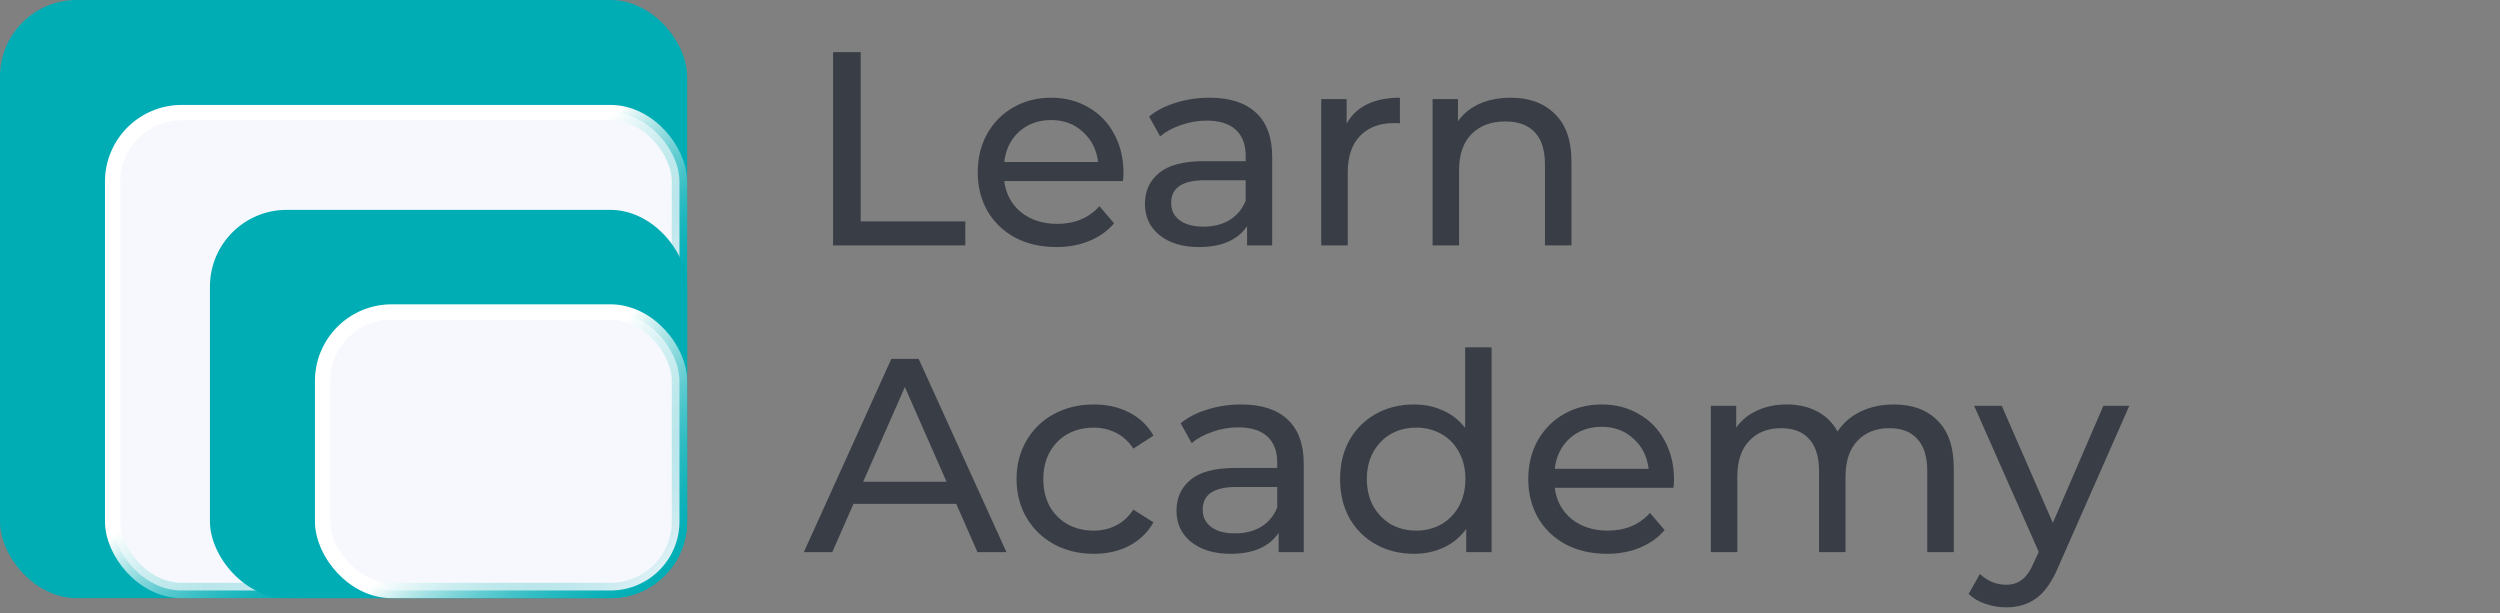 <svg width="163" height="40" viewBox="0 0 163 40" fill="none" xmlns="http://www.w3.org/2000/svg">
<rect x="0" y="0" width="163" height="40" fill="#808080" stroke="none"/>
<path d="M54.317 3.4H56.117V14.434H62.939V16H54.317V3.4ZM73.251 11.284C73.251 11.416 73.239 11.59 73.215 11.806H65.475C65.583 12.646 65.949 13.324 66.573 13.84C67.209 14.344 67.995 14.596 68.931 14.596C70.071 14.596 70.989 14.212 71.685 13.444L72.639 14.56C72.207 15.064 71.667 15.448 71.019 15.712C70.383 15.976 69.669 16.108 68.877 16.108C67.869 16.108 66.975 15.904 66.195 15.496C65.415 15.076 64.809 14.494 64.377 13.75C63.957 13.006 63.747 12.166 63.747 11.23C63.747 10.306 63.951 9.472 64.359 8.728C64.779 7.984 65.349 7.408 66.069 7C66.801 6.58 67.623 6.37 68.535 6.37C69.447 6.37 70.257 6.58 70.965 7C71.685 7.408 72.243 7.984 72.639 8.728C73.047 9.472 73.251 10.324 73.251 11.284ZM68.535 7.828C67.707 7.828 67.011 8.08 66.447 8.584C65.895 9.088 65.571 9.748 65.475 10.564H71.595C71.499 9.76 71.169 9.106 70.605 8.602C70.053 8.086 69.363 7.828 68.535 7.828ZM78.861 6.37C80.181 6.37 81.189 6.694 81.885 7.342C82.593 7.99 82.947 8.956 82.947 10.24V16H81.309V14.74C81.021 15.184 80.607 15.526 80.067 15.766C79.539 15.994 78.909 16.108 78.177 16.108C77.109 16.108 76.251 15.85 75.603 15.334C74.967 14.818 74.649 14.14 74.649 13.3C74.649 12.46 74.955 11.788 75.567 11.284C76.179 10.768 77.151 10.51 78.483 10.51H81.219V10.168C81.219 9.424 81.003 8.854 80.571 8.458C80.139 8.062 79.503 7.864 78.663 7.864C78.099 7.864 77.547 7.96 77.007 8.152C76.467 8.332 76.011 8.578 75.639 8.89L74.919 7.594C75.411 7.198 75.999 6.898 76.683 6.694C77.367 6.478 78.093 6.37 78.861 6.37ZM78.465 14.776C79.125 14.776 79.695 14.632 80.175 14.344C80.655 14.044 81.003 13.624 81.219 13.084V11.752H78.555C77.091 11.752 76.359 12.244 76.359 13.228C76.359 13.708 76.545 14.086 76.917 14.362C77.289 14.638 77.805 14.776 78.465 14.776ZM87.801 8.062C88.101 7.51 88.545 7.09 89.133 6.802C89.721 6.514 90.435 6.37 91.275 6.37V8.044C91.179 8.032 91.047 8.026 90.879 8.026C89.943 8.026 89.205 8.308 88.665 8.872C88.137 9.424 87.873 10.216 87.873 11.248V16H86.145V6.46H87.801V8.062ZM98.499 6.37C99.711 6.37 100.671 6.724 101.379 7.432C102.099 8.128 102.459 9.154 102.459 10.51V16H100.731V10.708C100.731 9.784 100.509 9.088 100.065 8.62C99.621 8.152 98.985 7.918 98.157 7.918C97.221 7.918 96.483 8.194 95.943 8.746C95.403 9.286 95.133 10.066 95.133 11.086V16H93.405V6.46H95.061V7.9C95.409 7.408 95.877 7.03 96.465 6.766C97.065 6.502 97.743 6.37 98.499 6.37ZM62.345 32.85H55.649L54.263 36H52.409L58.115 23.4H59.897L65.621 36H63.731L62.345 32.85ZM61.715 31.41L58.997 25.236L56.279 31.41H61.715ZM71.319 36.108C70.347 36.108 69.477 35.898 68.709 35.478C67.953 35.058 67.359 34.482 66.927 33.75C66.495 33.006 66.279 32.166 66.279 31.23C66.279 30.294 66.495 29.46 66.927 28.728C67.359 27.984 67.953 27.408 68.709 27C69.477 26.58 70.347 26.37 71.319 26.37C72.183 26.37 72.951 26.544 73.623 26.892C74.307 27.24 74.835 27.744 75.207 28.404L73.893 29.25C73.593 28.794 73.221 28.452 72.777 28.224C72.333 27.996 71.841 27.882 71.301 27.882C70.677 27.882 70.113 28.02 69.609 28.296C69.117 28.572 68.727 28.968 68.439 29.484C68.163 29.988 68.025 30.57 68.025 31.23C68.025 31.902 68.163 32.496 68.439 33.012C68.727 33.516 69.117 33.906 69.609 34.182C70.113 34.458 70.677 34.596 71.301 34.596C71.841 34.596 72.333 34.482 72.777 34.254C73.221 34.026 73.593 33.684 73.893 33.228L75.207 34.056C74.835 34.716 74.307 35.226 73.623 35.586C72.951 35.934 72.183 36.108 71.319 36.108ZM80.918 26.37C82.238 26.37 83.246 26.694 83.942 27.342C84.65 27.99 85.004 28.956 85.004 30.24V36H83.366V34.74C83.078 35.184 82.664 35.526 82.124 35.766C81.596 35.994 80.966 36.108 80.234 36.108C79.166 36.108 78.308 35.85 77.66 35.334C77.024 34.818 76.706 34.14 76.706 33.3C76.706 32.46 77.012 31.788 77.624 31.284C78.236 30.768 79.208 30.51 80.54 30.51H83.276V30.168C83.276 29.424 83.06 28.854 82.628 28.458C82.196 28.062 81.56 27.864 80.72 27.864C80.156 27.864 79.604 27.96 79.064 28.152C78.524 28.332 78.068 28.578 77.696 28.89L76.976 27.594C77.468 27.198 78.056 26.898 78.74 26.694C79.424 26.478 80.15 26.37 80.918 26.37ZM80.522 34.776C81.182 34.776 81.752 34.632 82.232 34.344C82.712 34.044 83.06 33.624 83.276 33.084V31.752H80.612C79.148 31.752 78.416 32.244 78.416 33.228C78.416 33.708 78.602 34.086 78.974 34.362C79.346 34.638 79.862 34.776 80.522 34.776ZM97.254 22.644V36H95.598V34.488C95.214 35.016 94.728 35.418 94.14 35.694C93.552 35.97 92.904 36.108 92.196 36.108C91.272 36.108 90.444 35.904 89.712 35.496C88.98 35.088 88.404 34.518 87.984 33.786C87.576 33.042 87.372 32.19 87.372 31.23C87.372 30.27 87.576 29.424 87.984 28.692C88.404 27.96 88.98 27.39 89.712 26.982C90.444 26.574 91.272 26.37 92.196 26.37C92.88 26.37 93.51 26.502 94.086 26.766C94.662 27.018 95.142 27.396 95.526 27.9V22.644H97.254ZM92.34 34.596C92.94 34.596 93.486 34.458 93.978 34.182C94.47 33.894 94.854 33.498 95.13 32.994C95.406 32.478 95.544 31.89 95.544 31.23C95.544 30.57 95.406 29.988 95.13 29.484C94.854 28.968 94.47 28.572 93.978 28.296C93.486 28.02 92.94 27.882 92.34 27.882C91.728 27.882 91.176 28.02 90.684 28.296C90.204 28.572 89.82 28.968 89.532 29.484C89.256 29.988 89.118 30.57 89.118 31.23C89.118 31.89 89.256 32.478 89.532 32.994C89.82 33.498 90.204 33.894 90.684 34.182C91.176 34.458 91.728 34.596 92.34 34.596ZM109.146 31.284C109.146 31.416 109.134 31.59 109.11 31.806H101.37C101.478 32.646 101.844 33.324 102.468 33.84C103.104 34.344 103.89 34.596 104.826 34.596C105.966 34.596 106.884 34.212 107.58 33.444L108.534 34.56C108.102 35.064 107.562 35.448 106.914 35.712C106.278 35.976 105.564 36.108 104.772 36.108C103.764 36.108 102.87 35.904 102.09 35.496C101.31 35.076 100.704 34.494 100.272 33.75C99.852 33.006 99.642 32.166 99.642 31.23C99.642 30.306 99.846 29.472 100.254 28.728C100.674 27.984 101.244 27.408 101.964 27C102.696 26.58 103.518 26.37 104.43 26.37C105.342 26.37 106.152 26.58 106.86 27C107.58 27.408 108.138 27.984 108.534 28.728C108.942 29.472 109.146 30.324 109.146 31.284ZM104.43 27.828C103.602 27.828 102.906 28.08 102.342 28.584C101.79 29.088 101.466 29.748 101.37 30.564H107.49C107.394 29.76 107.064 29.106 106.5 28.602C105.948 28.086 105.258 27.828 104.43 27.828ZM123.479 26.37C124.679 26.37 125.627 26.718 126.323 27.414C127.031 28.11 127.385 29.142 127.385 30.51V36H125.657V30.708C125.657 29.784 125.441 29.088 125.009 28.62C124.589 28.152 123.983 27.918 123.191 27.918C122.315 27.918 121.619 28.194 121.103 28.746C120.587 29.286 120.329 30.066 120.329 31.086V36H118.601V30.708C118.601 29.784 118.385 29.088 117.953 28.62C117.533 28.152 116.927 27.918 116.135 27.918C115.259 27.918 114.563 28.194 114.047 28.746C113.531 29.286 113.273 30.066 113.273 31.086V36H111.545V26.46H113.201V27.882C113.549 27.39 114.005 27.018 114.569 26.766C115.133 26.502 115.775 26.37 116.495 26.37C117.239 26.37 117.899 26.52 118.475 26.82C119.051 27.12 119.495 27.558 119.807 28.134C120.167 27.582 120.665 27.15 121.301 26.838C121.949 26.526 122.675 26.37 123.479 26.37ZM138.831 26.46L134.205 36.954C133.797 37.926 133.317 38.61 132.765 39.006C132.225 39.402 131.571 39.6 130.803 39.6C130.335 39.6 129.879 39.522 129.435 39.366C129.003 39.222 128.643 39.006 128.355 38.718L129.093 37.422C129.585 37.89 130.155 38.124 130.803 38.124C131.223 38.124 131.571 38.01 131.847 37.782C132.135 37.566 132.393 37.188 132.621 36.648L132.927 35.982L128.715 26.46H130.515L133.845 34.092L137.139 26.46H138.831Z" fill="#393E46"/>
<rect width="44.801" height="39" rx="5" fill="#00ADB5"/>
<rect x="7.345" y="7.342" width="36.956" height="31.158" rx="4.5" fill="#F6F8FD" stroke="url(#paint0_linear)"/>
<rect x="13.689" y="13.684" width="31.112" height="25.316" rx="5" fill="#00ADB5"/>
<rect x="21.034" y="20.342" width="23.267" height="18.158" rx="4.5" fill="#F6F8FD" stroke="url(#paint1_linear)"/>
<defs>
<linearGradient id="paint0_linear" x1="21.5" y1="23" x2="29.5" y2="32.5" gradientUnits="userSpaceOnUse">
<stop stop-color="white"/>
<stop offset="1" stop-color="#00ADB5" stop-opacity="0"/>
</linearGradient>
<linearGradient id="paint1_linear" x1="33" y1="29" x2="43.5" y2="39" gradientUnits="userSpaceOnUse">
<stop stop-color="white"/>
<stop offset="1" stop-color="#00ADB5" stop-opacity="0"/>
</linearGradient>
</defs>
</svg>
